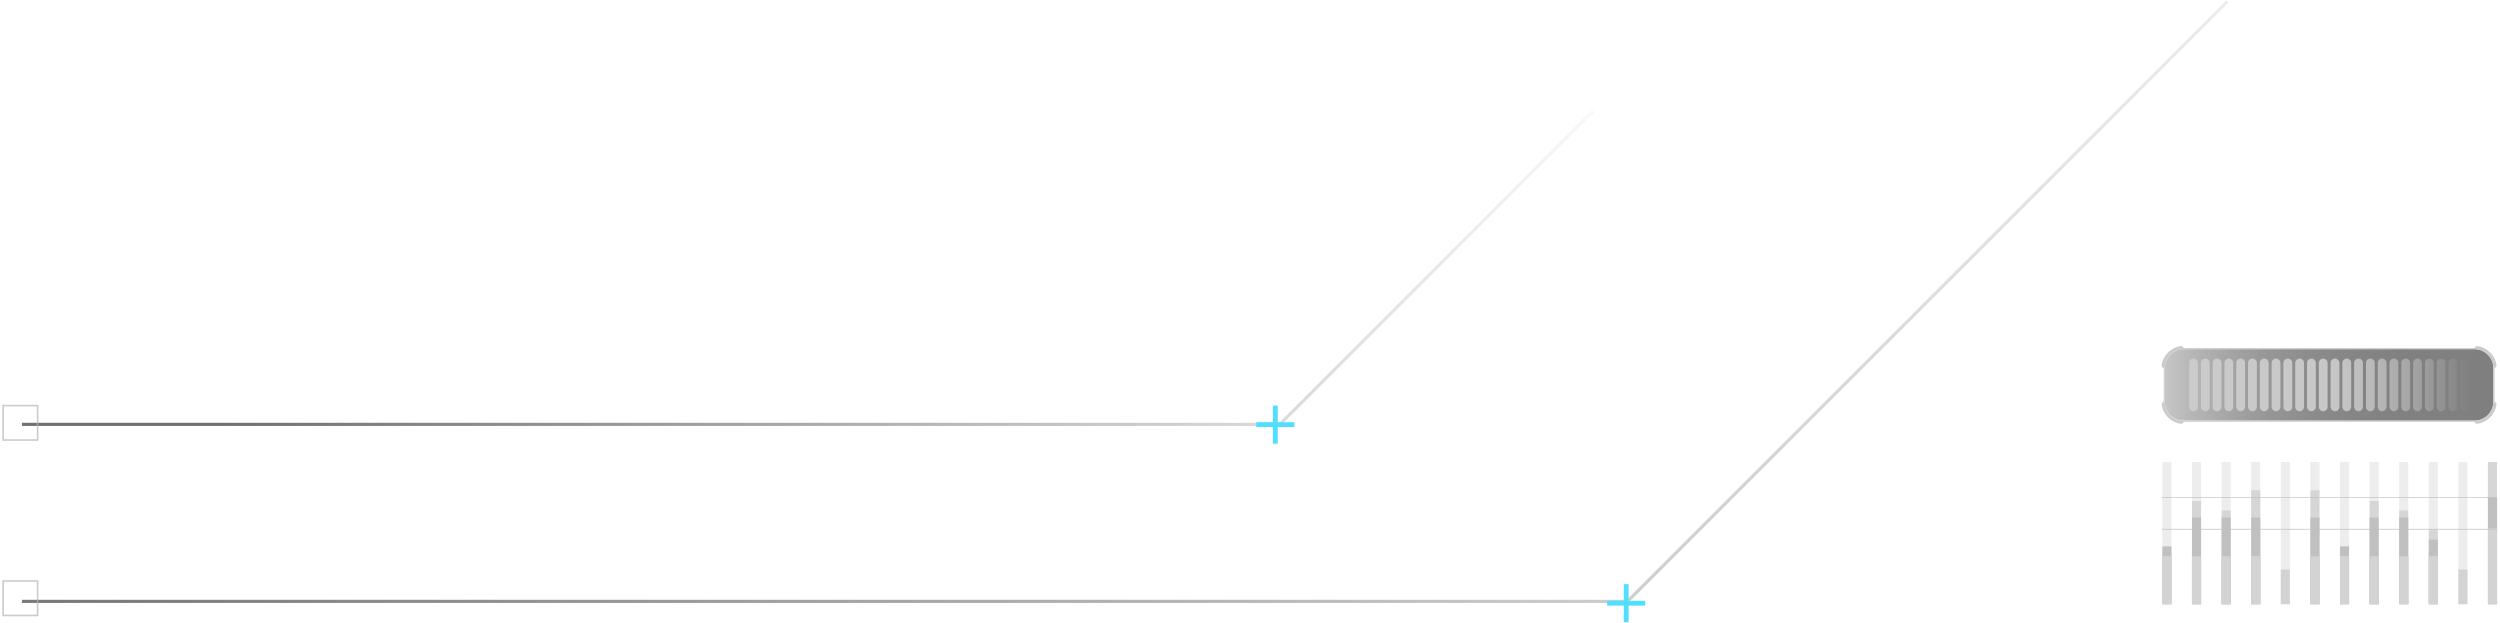 <svg width="798" height="199" viewBox="0 0 798 199" fill="none" xmlns="http://www.w3.org/2000/svg">
<path d="M7 135.46H408.5L508.5 35.46" stroke="url(#paint0_linear_87_10633)"/>
<path opacity="0.7" d="M1 140.46L1 129.46L12 129.46L12 140.46L1 140.46Z" stroke="#B5B5B5" stroke-width="0.512" stroke-miterlimit="10"/>
<path d="M7 191.96H519.5L711 0.46" stroke="url(#paint1_linear_87_10633)"/>
<path opacity="0.7" d="M1 196.46L1 185.46L12 185.46L12 196.46L1 196.46Z" stroke="#B5B5B5" stroke-width="0.512" stroke-miterlimit="10"/>
<path fill-rule="evenodd" clip-rule="evenodd" d="M519.853 193.312L519.853 198.628H518.316L518.316 193.312H513V191.775H518.316L518.316 186.46H519.853L519.853 191.775H525.168V193.312H519.853Z" fill="#4FDFFF"/>
<path fill-rule="evenodd" clip-rule="evenodd" d="M407.853 136.312L407.853 141.628H406.316L406.316 136.312H401V134.775H406.316L406.316 129.46H407.853L407.853 134.775H413.168V136.312H407.853Z" fill="#4FDFFF"/>
<g opacity="0.5">
<g opacity="0.3">
<path d="M693.133 147.46H690.23V192.862H693.133V147.46Z" fill="#828282"/>
</g>
<path d="M693.133 174.394H690.23V192.873H693.133V174.394Z" fill="#828282"/>
<path d="M693.133 177.593H690.23V192.873H693.133V177.593Z" fill="#A8A8A8"/>
<path d="M693.133 177.593H690.23V192.873H693.133V177.593Z" fill="#A8A8A8"/>
<g opacity="0.3">
<path d="M730.932 147.46H728.029V192.862H730.932V147.46Z" fill="#828282"/>
</g>
<path d="M730.932 181.77H728.029V192.862H730.932V181.77Z" fill="#A8A8A8"/>
<g opacity="0.3">
<path d="M702.579 147.46H699.676V192.862H702.579V147.46Z" fill="#828282"/>
</g>
<path opacity="0.5" d="M702.579 159.926H699.676V192.862H702.579V159.926Z" fill="#828282"/>
<path d="M702.579 177.582H699.676V192.873H702.579V177.582Z" fill="#A8A8A8"/>
<path d="M702.579 165.203H699.676V192.851H702.579V165.203Z" fill="#828282"/>
<path d="M702.579 177.582H699.676V192.873H702.579V177.582Z" fill="#A8A8A8"/>
<g opacity="0.3">
<path d="M712.041 147.46H709.138V192.862H712.041V147.46Z" fill="#828282"/>
</g>
<path opacity="0.5" d="M712.041 162.928H709.138V192.863H712.041V162.928Z" fill="#828282"/>
<path d="M712.041 177.571H709.138V192.863H712.041V177.571Z" fill="#A8A8A8"/>
<path d="M712.041 165.203H709.138V192.862H712.041V165.203Z" fill="#828282"/>
<path d="M712.041 177.571H709.138V192.863H712.041V177.571Z" fill="#A8A8A8"/>
<g opacity="0.3">
<path d="M721.486 147.46H718.583V192.862H721.486V147.46Z" fill="#828282"/>
</g>
<path opacity="0.5" d="M721.486 156.475H718.583V192.863H721.486V156.475Z" fill="#828282"/>
<path d="M721.486 165.203H718.583V192.862H721.486V165.203Z" fill="#828282"/>
<path d="M721.486 177.582H718.583V192.873H721.486V177.582Z" fill="#A8A8A8"/>
<path d="M721.486 177.582H718.583V192.873H721.486V177.582Z" fill="#A8A8A8"/>
<g opacity="0.3">
<path d="M740.378 147.46H737.476V192.862H740.378V147.46Z" fill="#828282"/>
</g>
<path opacity="0.5" d="M740.378 156.475H737.476V192.863H740.378V156.475Z" fill="#828282"/>
<path d="M740.378 165.203H737.476V192.862H740.378V165.203Z" fill="#828282"/>
<path d="M740.378 177.582H737.476V192.873H740.378V177.582Z" fill="#A8A8A8"/>
<g opacity="0.3">
<path d="M749.824 147.46H746.921V192.862H749.824V147.46Z" fill="#828282"/>
</g>
<path d="M749.824 174.394H746.921V192.873H749.824V174.394Z" fill="#828282"/>
<path d="M749.824 177.593H746.921V192.873H749.824V177.593Z" fill="#A8A8A8"/>
<path d="M749.824 177.593H746.921V192.873H749.824V177.593Z" fill="#A8A8A8"/>
<g opacity="0.3">
<path d="M787.607 147.46H784.704V192.862H787.607V147.46Z" fill="#828282"/>
</g>
<path d="M787.607 181.77H784.704V192.862H787.607V181.77Z" fill="#A8A8A8"/>
<g opacity="0.3">
<path d="M759.27 147.46H756.367V192.862H759.27V147.46Z" fill="#828282"/>
</g>
<path opacity="0.5" d="M759.27 159.926H756.367V192.862H759.27V159.926Z" fill="#828282"/>
<path d="M759.27 177.582H756.367V192.873H759.27V177.582Z" fill="#A8A8A8"/>
<path d="M759.27 165.203H756.367V192.851H759.27V165.203Z" fill="#828282"/>
<path d="M759.27 177.582H756.367V192.873H759.27V177.582Z" fill="#A8A8A8"/>
<g opacity="0.3">
<path d="M768.715 147.46H765.812V192.862H768.715V147.46Z" fill="#828282"/>
</g>
<path opacity="0.5" d="M768.715 162.928H765.812V192.863H768.715V162.928Z" fill="#828282"/>
<path d="M768.715 177.571H765.812V192.863H768.715V177.571Z" fill="#A8A8A8"/>
<path d="M768.715 165.203H765.812V192.862H768.715V165.203Z" fill="#828282"/>
<path d="M768.715 177.571H765.812V192.863H768.715V177.571Z" fill="#A8A8A8"/>
<g opacity="0.3">
<path d="M778.162 147.46H775.259V192.862H778.162V147.46Z" fill="#828282"/>
</g>
<path opacity="0.5" d="M778.162 168.93H775.259V192.873H778.162V168.93Z" fill="#828282"/>
<path d="M778.162 172.25H775.259V192.862H778.162V172.25Z" fill="#828282"/>
<path d="M778.162 177.582H775.259V192.873H778.162V177.582Z" fill="#A8A8A8"/>
<path d="M778.162 177.582H775.259V192.873H778.162V177.582Z" fill="#A8A8A8"/>
<g opacity="0.3">
<path d="M797.053 147.46H794.15V192.862H797.053V147.46Z" fill="#828282"/>
</g>
<path opacity="0.5" d="M797.053 147.46H794.15V192.862H797.053V147.46Z" fill="#828282"/>
<path d="M797.053 158.717H794.15V192.863H797.053V158.717Z" fill="#828282"/>
<path d="M797.053 168.677H794.15V192.874H797.053V168.677Z" fill="#A8A8A8"/>
<g style="mix-blend-mode:color-dodge">
<path d="M796.869 169.04H690.185C690.108 169.04 690.031 168.996 690.031 168.93C690.031 168.864 690.093 168.82 690.185 168.82H796.869C796.946 168.82 797.023 168.864 797.023 168.93C797.023 168.996 796.961 169.04 796.869 169.04Z" fill="#828282"/>
</g>
<g style="mix-blend-mode:color-dodge">
<path d="M796.915 158.937H690.154C690.077 158.937 690 158.893 690 158.827C690 158.761 690.061 158.717 690.154 158.717H796.915C796.992 158.717 797.068 158.761 797.068 158.827C797.068 158.893 797.007 158.937 796.915 158.937V158.937Z" fill="#828282"/>
</g>
</g>
<g opacity="0.5">
<g style="mix-blend-mode:screen">
<path d="M697.058 111.439C693.71 111.439 690.995 114.153 690.995 117.499V128.199C690.995 131.545 693.71 134.259 697.058 134.259H789.836C793.184 134.259 795.899 131.53 795.899 128.199V117.499C795.899 114.153 793.168 111.439 789.836 111.439H697.058V111.439Z" fill="url(#paint2_linear_87_10633)"/>
</g>
<path d="M796.254 128.261C796.254 128.261 796.254 128.23 796.254 128.215V117.514C796.254 117.514 796.254 117.484 796.254 117.468C796.655 117.36 796.949 117.006 796.887 116.574C796.47 113.398 793.956 110.884 790.778 110.468C790.346 110.407 789.975 110.699 789.883 111.1C789.883 111.1 789.852 111.1 789.837 111.1H697.058C697.058 111.1 697.028 111.1 697.012 111.1C696.904 110.699 696.549 110.407 696.117 110.468C692.939 110.884 690.425 113.398 690.008 116.574C689.947 117.006 690.24 117.376 690.641 117.468C690.641 117.468 690.641 117.499 690.641 117.514V128.215C690.641 128.215 690.641 128.246 690.641 128.261C690.24 128.369 689.947 128.724 690.008 129.155C690.425 132.332 692.939 134.845 696.117 135.261C696.549 135.323 696.92 135.03 697.012 134.629C697.012 134.629 697.043 134.629 697.058 134.629H789.837C789.837 134.629 789.867 134.629 789.883 134.629C789.991 135.03 790.346 135.323 790.778 135.261C793.94 134.845 796.47 132.332 796.887 129.155C796.949 128.724 796.655 128.354 796.254 128.261ZM697.058 134.29C693.711 134.29 690.996 131.561 690.996 128.23V117.53C690.996 114.184 693.711 111.47 697.058 111.47H789.837C793.184 111.47 795.899 114.184 795.899 117.53V128.23C795.899 131.576 793.169 134.29 789.837 134.29H697.058Z" fill="#989898"/>
<g style="mix-blend-mode:screen">
<path d="M786.751 131.268C785.979 131.268 785.347 130.635 785.347 129.865V115.865C785.347 115.094 785.979 114.461 786.751 114.461C787.522 114.461 788.154 115.094 788.154 115.865V129.865C788.154 130.635 787.522 131.268 786.751 131.268Z" fill="url(#paint3_linear_87_10633)"/>
<path d="M782.987 131.268C782.215 131.268 781.583 130.635 781.583 129.865V115.865C781.583 115.094 782.215 114.461 782.987 114.461C783.758 114.461 784.391 115.094 784.391 115.865V129.865C784.391 130.635 783.758 131.268 782.987 131.268Z" fill="url(#paint4_linear_87_10633)"/>
<path d="M779.222 131.268C778.451 131.268 777.818 130.635 777.818 129.865V115.865C777.818 115.094 778.451 114.461 779.222 114.461C779.994 114.461 780.626 115.094 780.626 115.865V129.865C780.626 130.635 779.994 131.268 779.222 131.268Z" fill="url(#paint5_linear_87_10633)"/>
<path d="M775.458 131.268C774.686 131.268 774.054 130.635 774.054 129.865V115.865C774.054 115.094 774.686 114.461 775.458 114.461C776.229 114.461 776.861 115.094 776.861 115.865V129.865C776.861 130.635 776.229 131.268 775.458 131.268Z" fill="url(#paint6_linear_87_10633)"/>
<path d="M771.678 131.268C770.907 131.268 770.274 130.635 770.274 129.865V115.865C770.274 115.094 770.907 114.461 771.678 114.461C772.45 114.461 773.082 115.094 773.082 115.865V129.865C773.082 130.635 772.45 131.268 771.678 131.268Z" fill="url(#paint7_linear_87_10633)"/>
<path d="M767.915 131.268C767.143 131.268 766.511 130.635 766.511 129.865V115.865C766.511 115.094 767.143 114.461 767.915 114.461C768.686 114.461 769.318 115.094 769.318 115.865V129.865C769.318 130.635 768.686 131.268 767.915 131.268Z" fill="url(#paint8_linear_87_10633)"/>
<path d="M764.15 131.268C763.379 131.268 762.746 130.635 762.746 129.865V115.865C762.746 115.094 763.379 114.461 764.15 114.461C764.921 114.461 765.554 115.094 765.554 115.865V129.865C765.554 130.635 764.921 131.268 764.15 131.268Z" fill="url(#paint9_linear_87_10633)"/>
<path d="M760.386 131.268C759.615 131.268 758.982 130.635 758.982 129.865V115.865C758.982 115.094 759.615 114.461 760.386 114.461C761.158 114.461 761.79 115.094 761.79 115.865V129.865C761.79 130.635 761.158 131.268 760.386 131.268Z" fill="url(#paint10_linear_87_10633)"/>
<path d="M756.622 131.268C755.85 131.268 755.218 130.635 755.218 129.865V115.865C755.218 115.094 755.85 114.461 756.622 114.461C757.393 114.461 758.025 115.094 758.025 115.865V129.865C758.025 130.635 757.393 131.268 756.622 131.268Z" fill="url(#paint11_linear_87_10633)"/>
<path d="M752.857 131.268C752.086 131.268 751.453 130.635 751.453 129.865V115.865C751.453 115.094 752.086 114.461 752.857 114.461C753.628 114.461 754.261 115.094 754.261 115.865V129.865C754.261 130.635 753.628 131.268 752.857 131.268Z" fill="url(#paint12_linear_87_10633)"/>
<path d="M749.093 131.268C748.322 131.268 747.689 130.635 747.689 129.865V115.865C747.689 115.094 748.322 114.461 749.093 114.461C749.865 114.461 750.497 115.094 750.497 115.865V129.865C750.497 130.635 749.865 131.268 749.093 131.268Z" fill="url(#paint13_linear_87_10633)"/>
<path d="M745.33 131.268C744.558 131.268 743.926 130.635 743.926 129.865V115.865C743.926 115.094 744.558 114.461 745.33 114.461C746.101 114.461 746.734 115.094 746.734 115.865V129.865C746.734 130.635 746.101 131.268 745.33 131.268Z" fill="url(#paint14_linear_87_10633)"/>
<path d="M741.565 131.268C740.794 131.268 740.161 130.635 740.161 129.865V115.865C740.161 115.094 740.794 114.461 741.565 114.461C742.336 114.461 742.969 115.094 742.969 115.865V129.865C742.969 130.635 742.336 131.268 741.565 131.268Z" fill="url(#paint15_linear_87_10633)"/>
<path d="M737.8 131.268C737.029 131.268 736.396 130.635 736.396 129.865V115.865C736.396 115.094 737.029 114.461 737.8 114.461C738.572 114.461 739.204 115.094 739.204 115.865V129.865C739.204 130.635 738.572 131.268 737.8 131.268Z" fill="url(#paint16_linear_87_10633)"/>
<path d="M734.037 131.268C733.265 131.268 732.633 130.635 732.633 129.865V115.865C732.633 115.094 733.265 114.461 734.037 114.461C734.808 114.461 735.441 115.094 735.441 115.865V129.865C735.441 130.635 734.808 131.268 734.037 131.268Z" fill="url(#paint17_linear_87_10633)"/>
<path d="M730.272 131.268C729.501 131.268 728.868 130.635 728.868 129.865V115.865C728.868 115.094 729.501 114.461 730.272 114.461C731.043 114.461 731.676 115.094 731.676 115.865V129.865C731.676 130.635 731.043 131.268 730.272 131.268Z" fill="url(#paint18_linear_87_10633)"/>
<path d="M726.508 131.268C725.737 131.268 725.104 130.635 725.104 129.865V115.865C725.104 115.094 725.737 114.461 726.508 114.461C727.28 114.461 727.912 115.094 727.912 115.865V129.865C727.912 130.635 727.28 131.268 726.508 131.268Z" fill="url(#paint19_linear_87_10633)"/>
<path d="M722.744 131.268C721.972 131.268 721.34 130.635 721.34 129.865V115.865C721.34 115.094 721.972 114.461 722.744 114.461C723.515 114.461 724.148 115.094 724.148 115.865V129.865C724.148 130.635 723.515 131.268 722.744 131.268Z" fill="url(#paint20_linear_87_10633)"/>
<path d="M718.98 131.268C718.209 131.268 717.576 130.635 717.576 129.865V115.865C717.576 115.094 718.209 114.461 718.98 114.461C719.751 114.461 720.384 115.094 720.384 115.865V129.865C720.384 130.635 719.751 131.268 718.98 131.268Z" fill="url(#paint21_linear_87_10633)"/>
<path d="M715.215 131.268C714.444 131.268 713.812 130.635 713.812 129.865V115.865C713.812 115.094 714.444 114.461 715.215 114.461C715.987 114.461 716.619 115.094 716.619 115.865V129.865C716.619 130.635 715.987 131.268 715.215 131.268Z" fill="url(#paint22_linear_87_10633)"/>
<path d="M711.452 131.268C710.68 131.268 710.048 130.635 710.048 129.865V115.865C710.048 115.094 710.68 114.461 711.452 114.461C712.223 114.461 712.856 115.094 712.856 115.865V129.865C712.856 130.635 712.223 131.268 711.452 131.268Z" fill="url(#paint23_linear_87_10633)"/>
<path d="M707.687 131.268C706.916 131.268 706.283 130.635 706.283 129.865V115.865C706.283 115.094 706.916 114.461 707.687 114.461C708.458 114.461 709.091 115.094 709.091 115.865V129.865C709.091 130.635 708.458 131.268 707.687 131.268Z" fill="url(#paint24_linear_87_10633)"/>
<path d="M703.923 131.268C703.152 131.268 702.52 130.635 702.52 129.865V115.865C702.52 115.094 703.152 114.461 703.923 114.461C704.695 114.461 705.327 115.094 705.327 115.865V129.865C705.327 130.635 704.695 131.268 703.923 131.268Z" fill="url(#paint25_linear_87_10633)"/>
<path d="M700.159 131.268C699.387 131.268 698.755 130.635 698.755 129.865V115.865C698.755 115.094 699.387 114.461 700.159 114.461C700.93 114.461 701.563 115.094 701.563 115.865V129.865C701.563 130.635 700.93 131.268 700.159 131.268Z" fill="url(#paint26_linear_87_10633)"/>
</g>
</g>
<defs>
<linearGradient id="paint0_linear_87_10633" x1="68" y1="74.46" x2="530.5" y2="74.46" gradientUnits="userSpaceOnUse">
<stop stop-color="#707070"/>
<stop offset="1" stop-color="#707070" stop-opacity="0"/>
</linearGradient>
<linearGradient id="paint1_linear_87_10633" x1="-38" y1="191.96" x2="822" y2="191.96" gradientUnits="userSpaceOnUse">
<stop stop-color="#707070"/>
<stop offset="1" stop-color="#707070" stop-opacity="0"/>
</linearGradient>
<linearGradient id="paint2_linear_87_10633" x1="690.995" y1="122.865" x2="795.914" y2="122.865" gradientUnits="userSpaceOnUse">
<stop stop-color="#8D8D8D"/>
<stop offset="0.09" stop-color="#6B6B6B"/>
<stop offset="0.2" stop-color="#4A4A4A"/>
<stop offset="0.31" stop-color="#2F2F2F"/>
<stop offset="0.44" stop-color="#1A1A1A"/>
<stop offset="0.58" stop-color="#0B0B0B"/>
<stop offset="0.75" stop-color="#020202"/>
<stop offset="1"/>
</linearGradient>
<linearGradient id="paint3_linear_87_10633" x1="698.508" y1="122.865" x2="788.756" y2="122.865" gradientUnits="userSpaceOnUse">
<stop stop-color="#989898"/>
<stop offset="0.5" stop-color="#909090"/>
<stop offset="0.57" stop-color="#868686"/>
<stop offset="0.68" stop-color="#6C6C6C"/>
<stop offset="0.82" stop-color="#414141"/>
<stop offset="0.98" stop-color="#060606"/>
<stop offset="1"/>
</linearGradient>
<linearGradient id="paint4_linear_87_10633" x1="698.524" y1="122.865" x2="788.757" y2="122.865" gradientUnits="userSpaceOnUse">
<stop stop-color="#989898"/>
<stop offset="0.5" stop-color="#909090"/>
<stop offset="0.57" stop-color="#868686"/>
<stop offset="0.68" stop-color="#6C6C6C"/>
<stop offset="0.82" stop-color="#414141"/>
<stop offset="0.98" stop-color="#060606"/>
<stop offset="1"/>
</linearGradient>
<linearGradient id="paint5_linear_87_10633" x1="698.524" y1="122.865" x2="788.756" y2="122.865" gradientUnits="userSpaceOnUse">
<stop stop-color="#989898"/>
<stop offset="0.5" stop-color="#909090"/>
<stop offset="0.57" stop-color="#868686"/>
<stop offset="0.68" stop-color="#6C6C6C"/>
<stop offset="0.82" stop-color="#414141"/>
<stop offset="0.98" stop-color="#060606"/>
<stop offset="1"/>
</linearGradient>
<linearGradient id="paint6_linear_87_10633" x1="698.523" y1="122.865" x2="788.756" y2="122.865" gradientUnits="userSpaceOnUse">
<stop stop-color="#989898"/>
<stop offset="0.5" stop-color="#909090"/>
<stop offset="0.57" stop-color="#868686"/>
<stop offset="0.68" stop-color="#6C6C6C"/>
<stop offset="0.82" stop-color="#414141"/>
<stop offset="0.98" stop-color="#060606"/>
<stop offset="1"/>
</linearGradient>
<linearGradient id="paint7_linear_87_10633" x1="698.524" y1="122.865" x2="788.756" y2="122.865" gradientUnits="userSpaceOnUse">
<stop stop-color="#989898"/>
<stop offset="0.5" stop-color="#909090"/>
<stop offset="0.57" stop-color="#868686"/>
<stop offset="0.68" stop-color="#6C6C6C"/>
<stop offset="0.82" stop-color="#414141"/>
<stop offset="0.98" stop-color="#060606"/>
<stop offset="1"/>
</linearGradient>
<linearGradient id="paint8_linear_87_10633" x1="698.524" y1="122.865" x2="788.756" y2="122.865" gradientUnits="userSpaceOnUse">
<stop stop-color="#989898"/>
<stop offset="0.5" stop-color="#909090"/>
<stop offset="0.57" stop-color="#868686"/>
<stop offset="0.68" stop-color="#6C6C6C"/>
<stop offset="0.82" stop-color="#414141"/>
<stop offset="0.98" stop-color="#060606"/>
<stop offset="1"/>
</linearGradient>
<linearGradient id="paint9_linear_87_10633" x1="698.523" y1="122.865" x2="788.756" y2="122.865" gradientUnits="userSpaceOnUse">
<stop stop-color="#989898"/>
<stop offset="0.5" stop-color="#909090"/>
<stop offset="0.57" stop-color="#868686"/>
<stop offset="0.68" stop-color="#6C6C6C"/>
<stop offset="0.82" stop-color="#414141"/>
<stop offset="0.98" stop-color="#060606"/>
<stop offset="1"/>
</linearGradient>
<linearGradient id="paint10_linear_87_10633" x1="698.508" y1="122.865" x2="788.757" y2="122.865" gradientUnits="userSpaceOnUse">
<stop stop-color="#989898"/>
<stop offset="0.5" stop-color="#909090"/>
<stop offset="0.57" stop-color="#868686"/>
<stop offset="0.68" stop-color="#6C6C6C"/>
<stop offset="0.82" stop-color="#414141"/>
<stop offset="0.98" stop-color="#060606"/>
<stop offset="1"/>
</linearGradient>
<linearGradient id="paint11_linear_87_10633" x1="698.508" y1="122.865" x2="788.756" y2="122.865" gradientUnits="userSpaceOnUse">
<stop stop-color="#989898"/>
<stop offset="0.5" stop-color="#909090"/>
<stop offset="0.57" stop-color="#868686"/>
<stop offset="0.68" stop-color="#6C6C6C"/>
<stop offset="0.82" stop-color="#414141"/>
<stop offset="0.98" stop-color="#060606"/>
<stop offset="1"/>
</linearGradient>
<linearGradient id="paint12_linear_87_10633" x1="698.508" y1="122.865" x2="788.771" y2="122.865" gradientUnits="userSpaceOnUse">
<stop stop-color="#989898"/>
<stop offset="0.5" stop-color="#909090"/>
<stop offset="0.57" stop-color="#868686"/>
<stop offset="0.68" stop-color="#6C6C6C"/>
<stop offset="0.82" stop-color="#414141"/>
<stop offset="0.98" stop-color="#060606"/>
<stop offset="1"/>
</linearGradient>
<linearGradient id="paint13_linear_87_10633" x1="698.523" y1="122.865" x2="788.756" y2="122.865" gradientUnits="userSpaceOnUse">
<stop stop-color="#989898"/>
<stop offset="0.5" stop-color="#909090"/>
<stop offset="0.57" stop-color="#868686"/>
<stop offset="0.68" stop-color="#6C6C6C"/>
<stop offset="0.82" stop-color="#414141"/>
<stop offset="0.98" stop-color="#060606"/>
<stop offset="1"/>
</linearGradient>
<linearGradient id="paint14_linear_87_10633" x1="698.524" y1="122.865" x2="788.757" y2="122.865" gradientUnits="userSpaceOnUse">
<stop stop-color="#989898"/>
<stop offset="0.5" stop-color="#909090"/>
<stop offset="0.57" stop-color="#868686"/>
<stop offset="0.68" stop-color="#6C6C6C"/>
<stop offset="0.82" stop-color="#414141"/>
<stop offset="0.98" stop-color="#060606"/>
<stop offset="1"/>
</linearGradient>
<linearGradient id="paint15_linear_87_10633" x1="698.508" y1="122.865" x2="788.772" y2="122.865" gradientUnits="userSpaceOnUse">
<stop stop-color="#989898"/>
<stop offset="0.5" stop-color="#909090"/>
<stop offset="0.57" stop-color="#868686"/>
<stop offset="0.68" stop-color="#6C6C6C"/>
<stop offset="0.82" stop-color="#414141"/>
<stop offset="0.98" stop-color="#060606"/>
<stop offset="1"/>
</linearGradient>
<linearGradient id="paint16_linear_87_10633" x1="698.523" y1="122.865" x2="788.756" y2="122.865" gradientUnits="userSpaceOnUse">
<stop stop-color="#989898"/>
<stop offset="0.5" stop-color="#909090"/>
<stop offset="0.57" stop-color="#868686"/>
<stop offset="0.68" stop-color="#6C6C6C"/>
<stop offset="0.82" stop-color="#414141"/>
<stop offset="0.98" stop-color="#060606"/>
<stop offset="1"/>
</linearGradient>
<linearGradient id="paint17_linear_87_10633" x1="698.524" y1="122.865" x2="788.756" y2="122.865" gradientUnits="userSpaceOnUse">
<stop stop-color="#989898"/>
<stop offset="0.5" stop-color="#909090"/>
<stop offset="0.57" stop-color="#868686"/>
<stop offset="0.68" stop-color="#6C6C6C"/>
<stop offset="0.82" stop-color="#414141"/>
<stop offset="0.98" stop-color="#060606"/>
<stop offset="1"/>
</linearGradient>
<linearGradient id="paint18_linear_87_10633" x1="698.523" y1="122.865" x2="788.756" y2="122.865" gradientUnits="userSpaceOnUse">
<stop stop-color="#989898"/>
<stop offset="0.5" stop-color="#909090"/>
<stop offset="0.57" stop-color="#868686"/>
<stop offset="0.68" stop-color="#6C6C6C"/>
<stop offset="0.82" stop-color="#414141"/>
<stop offset="0.98" stop-color="#060606"/>
<stop offset="1"/>
</linearGradient>
<linearGradient id="paint19_linear_87_10633" x1="698.524" y1="122.865" x2="788.756" y2="122.865" gradientUnits="userSpaceOnUse">
<stop stop-color="#989898"/>
<stop offset="0.5" stop-color="#909090"/>
<stop offset="0.57" stop-color="#868686"/>
<stop offset="0.68" stop-color="#6C6C6C"/>
<stop offset="0.82" stop-color="#414141"/>
<stop offset="0.98" stop-color="#060606"/>
<stop offset="1"/>
</linearGradient>
<linearGradient id="paint20_linear_87_10633" x1="698.508" y1="122.865" x2="788.756" y2="122.865" gradientUnits="userSpaceOnUse">
<stop stop-color="#989898"/>
<stop offset="0.5" stop-color="#909090"/>
<stop offset="0.57" stop-color="#868686"/>
<stop offset="0.68" stop-color="#6C6C6C"/>
<stop offset="0.82" stop-color="#414141"/>
<stop offset="0.98" stop-color="#060606"/>
<stop offset="1"/>
</linearGradient>
<linearGradient id="paint21_linear_87_10633" x1="698.524" y1="122.865" x2="788.757" y2="122.865" gradientUnits="userSpaceOnUse">
<stop stop-color="#989898"/>
<stop offset="0.5" stop-color="#909090"/>
<stop offset="0.57" stop-color="#868686"/>
<stop offset="0.68" stop-color="#6C6C6C"/>
<stop offset="0.82" stop-color="#414141"/>
<stop offset="0.98" stop-color="#060606"/>
<stop offset="1"/>
</linearGradient>
<linearGradient id="paint22_linear_87_10633" x1="698.508" y1="122.865" x2="788.756" y2="122.865" gradientUnits="userSpaceOnUse">
<stop stop-color="#989898"/>
<stop offset="0.5" stop-color="#909090"/>
<stop offset="0.57" stop-color="#868686"/>
<stop offset="0.68" stop-color="#6C6C6C"/>
<stop offset="0.82" stop-color="#414141"/>
<stop offset="0.98" stop-color="#060606"/>
<stop offset="1"/>
</linearGradient>
<linearGradient id="paint23_linear_87_10633" x1="698.508" y1="122.865" x2="788.757" y2="122.865" gradientUnits="userSpaceOnUse">
<stop stop-color="#989898"/>
<stop offset="0.5" stop-color="#909090"/>
<stop offset="0.57" stop-color="#868686"/>
<stop offset="0.68" stop-color="#6C6C6C"/>
<stop offset="0.82" stop-color="#414141"/>
<stop offset="0.98" stop-color="#060606"/>
<stop offset="1"/>
</linearGradient>
<linearGradient id="paint24_linear_87_10633" x1="698.508" y1="122.865" x2="788.772" y2="122.865" gradientUnits="userSpaceOnUse">
<stop stop-color="#989898"/>
<stop offset="0.5" stop-color="#909090"/>
<stop offset="0.57" stop-color="#868686"/>
<stop offset="0.68" stop-color="#6C6C6C"/>
<stop offset="0.82" stop-color="#414141"/>
<stop offset="0.98" stop-color="#060606"/>
<stop offset="1"/>
</linearGradient>
<linearGradient id="paint25_linear_87_10633" x1="698.524" y1="122.865" x2="788.757" y2="122.865" gradientUnits="userSpaceOnUse">
<stop stop-color="#989898"/>
<stop offset="0.5" stop-color="#909090"/>
<stop offset="0.57" stop-color="#868686"/>
<stop offset="0.68" stop-color="#6C6C6C"/>
<stop offset="0.82" stop-color="#414141"/>
<stop offset="0.98" stop-color="#060606"/>
<stop offset="1"/>
</linearGradient>
<linearGradient id="paint26_linear_87_10633" x1="698.508" y1="122.865" x2="788.756" y2="122.865" gradientUnits="userSpaceOnUse">
<stop stop-color="#989898"/>
<stop offset="0.5" stop-color="#909090"/>
<stop offset="0.57" stop-color="#868686"/>
<stop offset="0.68" stop-color="#6C6C6C"/>
<stop offset="0.82" stop-color="#414141"/>
<stop offset="0.98" stop-color="#060606"/>
<stop offset="1"/>
</linearGradient>
</defs>
</svg>
